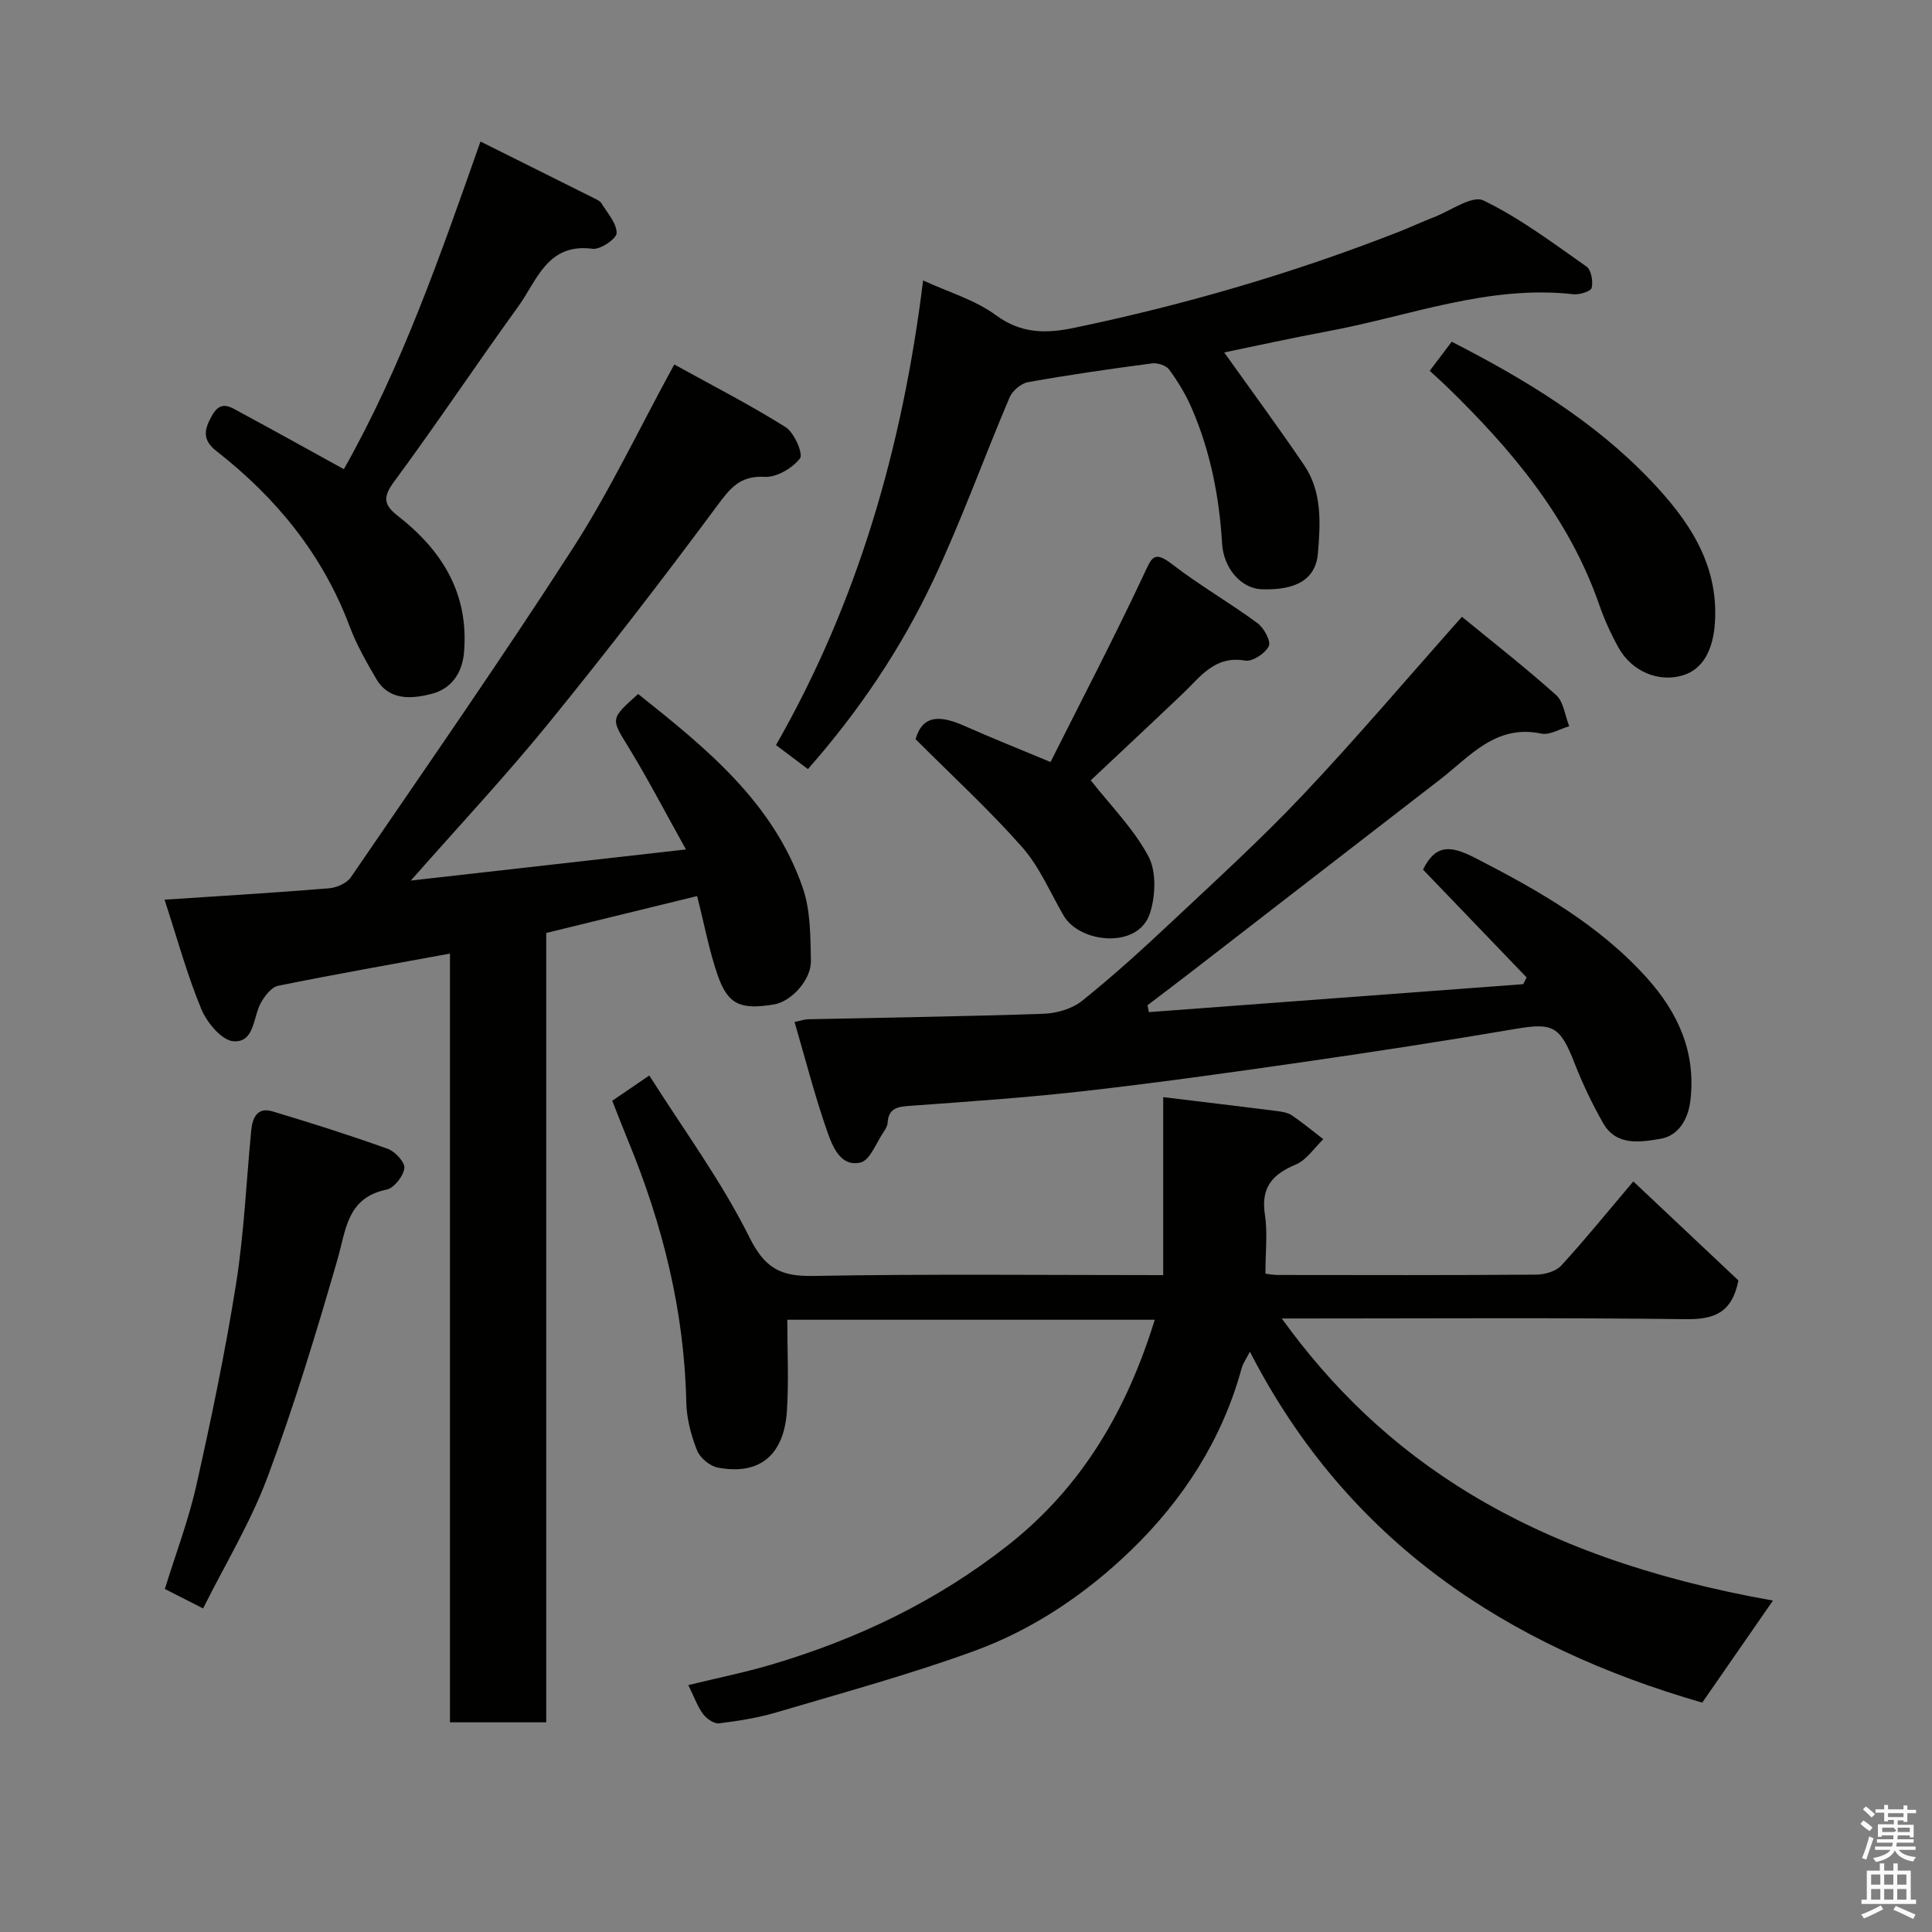 <svg enable-background="new 0 0 400 400" viewBox="0 0 400 400" xmlns="http://www.w3.org/2000/svg"><rect x="0" y="0" width="400" height="400" fill="#808080" stroke="none"/><path d="m385.2 377.6.6-.7c.6.4 1.3.9 1.9 1.5l-.6.7c-.8-.5-1.4-1-1.9-1.5zm.3 7.1c.6-1.4 1.1-2.9 1.5-4.5.3.1.6.3.9.4-.5 1.4-1 2.9-1.5 4.4zm.2-10.1.6-.6c.7.5 1.3 1.1 1.9 1.6l-.7.7c-.6-.6-1.2-1.2-1.8-1.7zm8.4-.8h.8v.9h1.8v.7h-1.8v1.8h-.8v-.3h-1.2v.9h3.3v2.6h-.8v-.4h-2.5c0 .3 0 .6-.1.8h3.4v.7h-3.5c0 .3-.1.6-.1.8h4v.7h-3.5c.7.9 1.9 1.3 3.6 1.5-.2.2-.4.5-.6.9-1.9-.3-3.2-1.1-3.8-2.3-.5 1.1-1.8 2-3.9 2.4-.2-.3-.4-.5-.6-.8 1.9-.4 3.1-.9 3.6-1.7h-3.2v-.7h3.5c.1-.2.1-.5.2-.8h-3.3v-.7h3.4c0-.2 0-.5 0-.8h-2.4v.3h-.8v-2.6h3.3v-.9h-1.2v.3h-.8v-1.8h-1.8v-.7h1.8v-.9h.8v.9h3.2zm-4.4 5.5h2.4c1-.3 0-.6 0-.9h-2.4zm1.2-3.1h3.2v-.8h-3.2zm4.4 2.2h-2.4v.9h2.5v-.9z" fill="#fafafb"/><path d="m389.2 385.8h.9v1.5h1.9v-1.5h.9v1.5h2.7v6h1.1v.9h-11.3v-.9h1.1v-6h2.7zm.2 8.7.5.8c-1.2.6-2.5 1.3-4 1.9-.2-.3-.3-.6-.6-.8 1.6-.6 3-1.3 4.1-1.9zm-2-4.3h1.9v-2.1h-1.9zm0 3.1h1.9v-2.2h-1.9zm2.7-3.1h1.9v-2.1h-1.9zm0 3.1h1.9v-2.2h-1.9zm2.4 1.3c1.4.6 2.7 1.2 4.1 1.8l-.5.9c-1.5-.7-2.8-1.4-4.1-1.9zm2.2-6.5h-1.9v2.1h1.9zm-1.9 5.2h1.9v-2.2h-1.9z" fill="#fafafb"/><g fill="#010100"><path d="m142.51 348.88c6.19-1.51 11.74-2.63 17.15-4.23 17.82-5.27 34.3-13.14 49.01-24.71 15.42-12.12 24.64-28.04 30.41-46.7-25.85 0-51.27 0-76.08 0 0 6.47.33 12.71-.08 18.9-.56 8.58-5.15 13.44-14.3 11.71-1.65-.31-3.7-2.02-4.31-3.57-1.23-3.13-2.15-6.59-2.22-9.93-.4-18.9-4.89-36.84-12.06-54.21-1.11-2.69-2.15-5.41-3.27-8.24 2.33-1.59 4.46-3.05 7.67-5.23 7.02 11.11 14.9 21.79 20.72 33.48 3.22 6.48 6.49 8.14 13.22 8.02 23.97-.43 47.95-.17 72.46-.17 0-12.33 0-24.41 0-36.85 8.19.99 15.8 1.9 23.4 2.86 1.11.14 2.34.32 3.23.91 2.26 1.52 4.36 3.28 6.52 4.94-1.88 1.8-3.47 4.31-5.71 5.25-4.86 2.03-7.24 4.75-6.39 10.33.59 3.88.11 7.93.11 12.26.48.05 1.52.27 2.57.27 17.83.02 35.66.07 53.49-.07 1.77-.01 4.08-.67 5.2-1.89 4.99-5.44 9.64-11.19 14.91-17.41 7.36 6.93 14.76 13.9 21.76 20.5-1.33 6.77-5.09 8.09-10.94 8.02-26.16-.33-52.32-.14-78.48-.14-1.59 0-3.19 0-5.12 0 20.49 28.41 50.19 49.29 101.69 58.4-4.73 6.83-9.55 13.78-14.64 21.13-40.25-11.62-73.39-33.2-93.65-72.66-.74 1.45-1.43 2.4-1.72 3.46-4.03 14.75-12.13 27.25-22.89 37.65-9.28 8.97-20.17 16.37-32.39 20.83-13.4 4.89-27.22 8.65-40.92 12.71-3.88 1.15-7.94 1.8-11.97 2.3-1.03.13-2.57-.93-3.29-1.88-1.15-1.51-1.8-3.41-3.09-6.04z"/><path d="m34.07 186.27c12.37-.82 23.22-1.46 34.06-2.36 1.59-.13 3.67-1.05 4.52-2.29 15.47-22.62 31.14-45.12 45.98-68.15 7.58-11.76 13.6-24.53 20.97-38.01 7.72 4.27 15.6 8.3 23.06 12.98 1.79 1.12 3.68 5.56 2.97 6.47-1.59 2.03-4.86 3.96-7.32 3.82-5.18-.29-7.18 2.41-9.92 6.1-11.31 15.25-22.91 30.29-34.89 45.01-8.83 10.85-18.42 21.09-28.44 32.47 19.03-2.15 37.39-4.23 56.96-6.44-4.26-7.63-7.84-14.54-11.89-21.16-3.64-5.94-3.86-5.8 1.99-11.03 13.97 11.14 27.97 22.37 34.09 40.16 1.61 4.67 1.58 10.01 1.68 15.06.09 4.02-4.14 8.49-7.64 9.06-6.92 1.13-9.51.07-11.64-5.98-1.76-5.03-2.72-10.34-4.28-16.46-10.3 2.52-20.65 5.05-31.24 7.64v163.43c-6.67 0-13.05 0-19.93 0 0-53 0-106.07 0-159.16-12.19 2.24-23.92 4.3-35.59 6.67-1.37.28-2.73 2.06-3.53 3.47-1.68 2.97-1.28 8.32-5.71 8.01-2.42-.17-5.5-3.88-6.65-6.66-2.96-7.14-5-14.67-7.61-22.65z"/><path d="m237.86 209.55c25.84-1.93 51.67-3.86 77.51-5.79.23-.46.47-.92.7-1.39-7.09-7.38-14.18-14.77-21.45-22.33-.17.35-.04.08.09-.18 2.74-5.41 6.07-4.62 10.9-2.14 12.91 6.65 25.4 13.71 35.27 24.65 6.57 7.27 10.3 15.54 9.09 25.53-.46 3.82-2.45 7.26-6.2 7.88-4.14.69-9.15 1.56-11.88-3.28-2.23-3.94-4.21-8.07-5.86-12.29-3.03-7.79-4.49-8.51-12.3-7.18-14.8 2.52-29.65 4.8-44.52 6.94-14.9 2.15-29.81 4.23-44.76 5.93-11.92 1.35-23.91 2.17-35.88 3.04-2.58.19-4.61.36-4.8 3.53-.04.61-.39 1.26-.76 1.79-1.57 2.27-2.85 5.95-4.86 6.43-4.1.96-5.78-3.31-6.84-6.32-2.58-7.33-4.5-14.9-6.81-22.78 1.31-.27 2.04-.54 2.77-.56 16.26-.36 32.52-.58 48.77-1.14 2.73-.09 5.93-1.02 8.01-2.69 6.42-5.15 12.54-10.71 18.54-16.35 9.19-8.63 18.54-17.14 27.19-26.3 11.07-11.72 21.5-24.03 32.9-36.85 6.25 5.13 13.06 10.44 19.48 16.19 1.58 1.41 1.85 4.27 2.73 6.47-1.94.55-4.04 1.89-5.79 1.52-9.45-1.97-14.76 4.73-20.98 9.53-17.09 13.19-34.16 26.42-51.24 39.62-3.08 2.38-6.2 4.73-9.3 7.09.09.47.18.95.28 1.43z"/><path d="m253.46 72.97c5.61 7.88 11.23 15.5 16.55 23.34 3.74 5.51 3.37 11.97 2.86 18.18-.44 5.45-4.5 7.77-11.67 7.51-4.19-.15-7.87-4.28-8.18-9.47-.58-9.68-2.42-19.08-6.28-28-1.22-2.83-2.86-5.53-4.68-8.02-.63-.86-2.43-1.43-3.58-1.27-8.57 1.13-17.13 2.36-25.63 3.88-1.45.26-3.24 1.78-3.83 3.17-5.35 12.58-9.96 25.49-15.79 37.84-6.69 14.18-15.44 27.17-25.96 39.1-2.19-1.64-4.12-3.1-6.61-4.97 16.97-29.64 26.22-61.84 30.46-96.2 5.27 2.43 10.75 4.02 15.06 7.19 5.26 3.86 10.38 3.84 16.19 2.63 22.98-4.79 45.42-11.33 67.27-19.9 2.42-.95 4.78-2.06 7.21-3 3.46-1.33 7.94-4.6 10.27-3.48 7.56 3.65 14.42 8.83 21.35 13.69.98.69 1.39 3.05 1.07 4.41-.17.72-2.52 1.46-3.79 1.32-17.65-1.99-34 4.55-50.87 7.67-7.48 1.39-14.91 3.04-21.42 4.38z"/><path d="m71.19 97.14c12.05-21.32 19.96-44.23 28.29-67.84 8.1 4.03 15.78 7.86 23.45 11.7.58.29 1.29.59 1.6 1.1 1.22 2 3.12 4.08 3.14 6.14.01 1.15-3.37 3.48-4.96 3.27-9.4-1.25-11.52 6.56-15.4 11.93-8.7 12.02-16.93 24.38-25.74 36.31-2.36 3.2-2.1 4.79.75 7.02 9.15 7.13 14.75 16 13.76 28.21-.38 4.63-2.84 7.7-6.77 8.69-3.97 1.01-8.7 1.49-11.4-3.1-2.05-3.5-4.09-7.08-5.51-10.86-5.58-14.87-15.19-26.63-27.54-36.28-3.08-2.41-2.6-4.51-.94-7.44 1.82-3.23 3.79-1.72 5.76-.66 7.13 3.84 14.22 7.8 21.51 11.81z"/><path d="m189.57 153.05c1.49-5.39 5.52-4.8 10.22-2.71 5.5 2.44 11.09 4.67 17.71 7.43 6.36-12.67 13.11-25.61 19.31-38.81 1.61-3.44 2.02-5.11 5.86-2.15 5.65 4.37 11.9 7.95 17.66 12.19 1.35.99 2.86 3.77 2.36 4.78-.74 1.5-3.38 3.25-4.88 2.99-6.29-1.09-9.23 3.31-12.88 6.79-6.54 6.23-13.14 12.39-19.1 18 4.06 5.17 8.86 9.99 11.93 15.72 1.69 3.15 1.49 8.19.33 11.79-2.42 7.52-14.55 6.2-17.87.51-2.79-4.78-4.98-10.09-8.58-14.17-6.79-7.7-14.39-14.67-22.07-22.36z"/><path d="m42.05 333.01c-2.9-1.47-5.22-2.66-7.92-4.03 2.23-7.23 4.9-14.22 6.52-21.44 3.1-13.82 6-27.72 8.22-41.7 1.67-10.52 2.12-21.24 3.15-31.87.25-2.57 1.3-4.79 4.32-3.89 8.05 2.4 16.06 4.95 23.96 7.78 1.52.54 3.59 2.82 3.42 4.02-.23 1.66-2.13 4.09-3.68 4.41-8.23 1.71-8.38 8.3-10.19 14.54-4.37 15.13-8.96 30.25-14.46 44.99-3.52 9.41-8.83 18.14-13.34 27.19z"/><path d="m296.01 76.77c1.69-2.24 3.06-4.05 4.55-6.02 15.19 7.77 29.47 16.44 41.11 28.62 7.75 8.11 14.17 17.23 13.39 29.51-.36 5.65-2.48 9.69-6.63 10.94-5.01 1.52-10.6-.77-13.36-5.78-1.57-2.84-2.93-5.84-3.99-8.9-6.27-18.03-18.15-32.09-31.55-45.11-1.08-1.05-2.21-2.04-3.52-3.26z"/></g></svg>